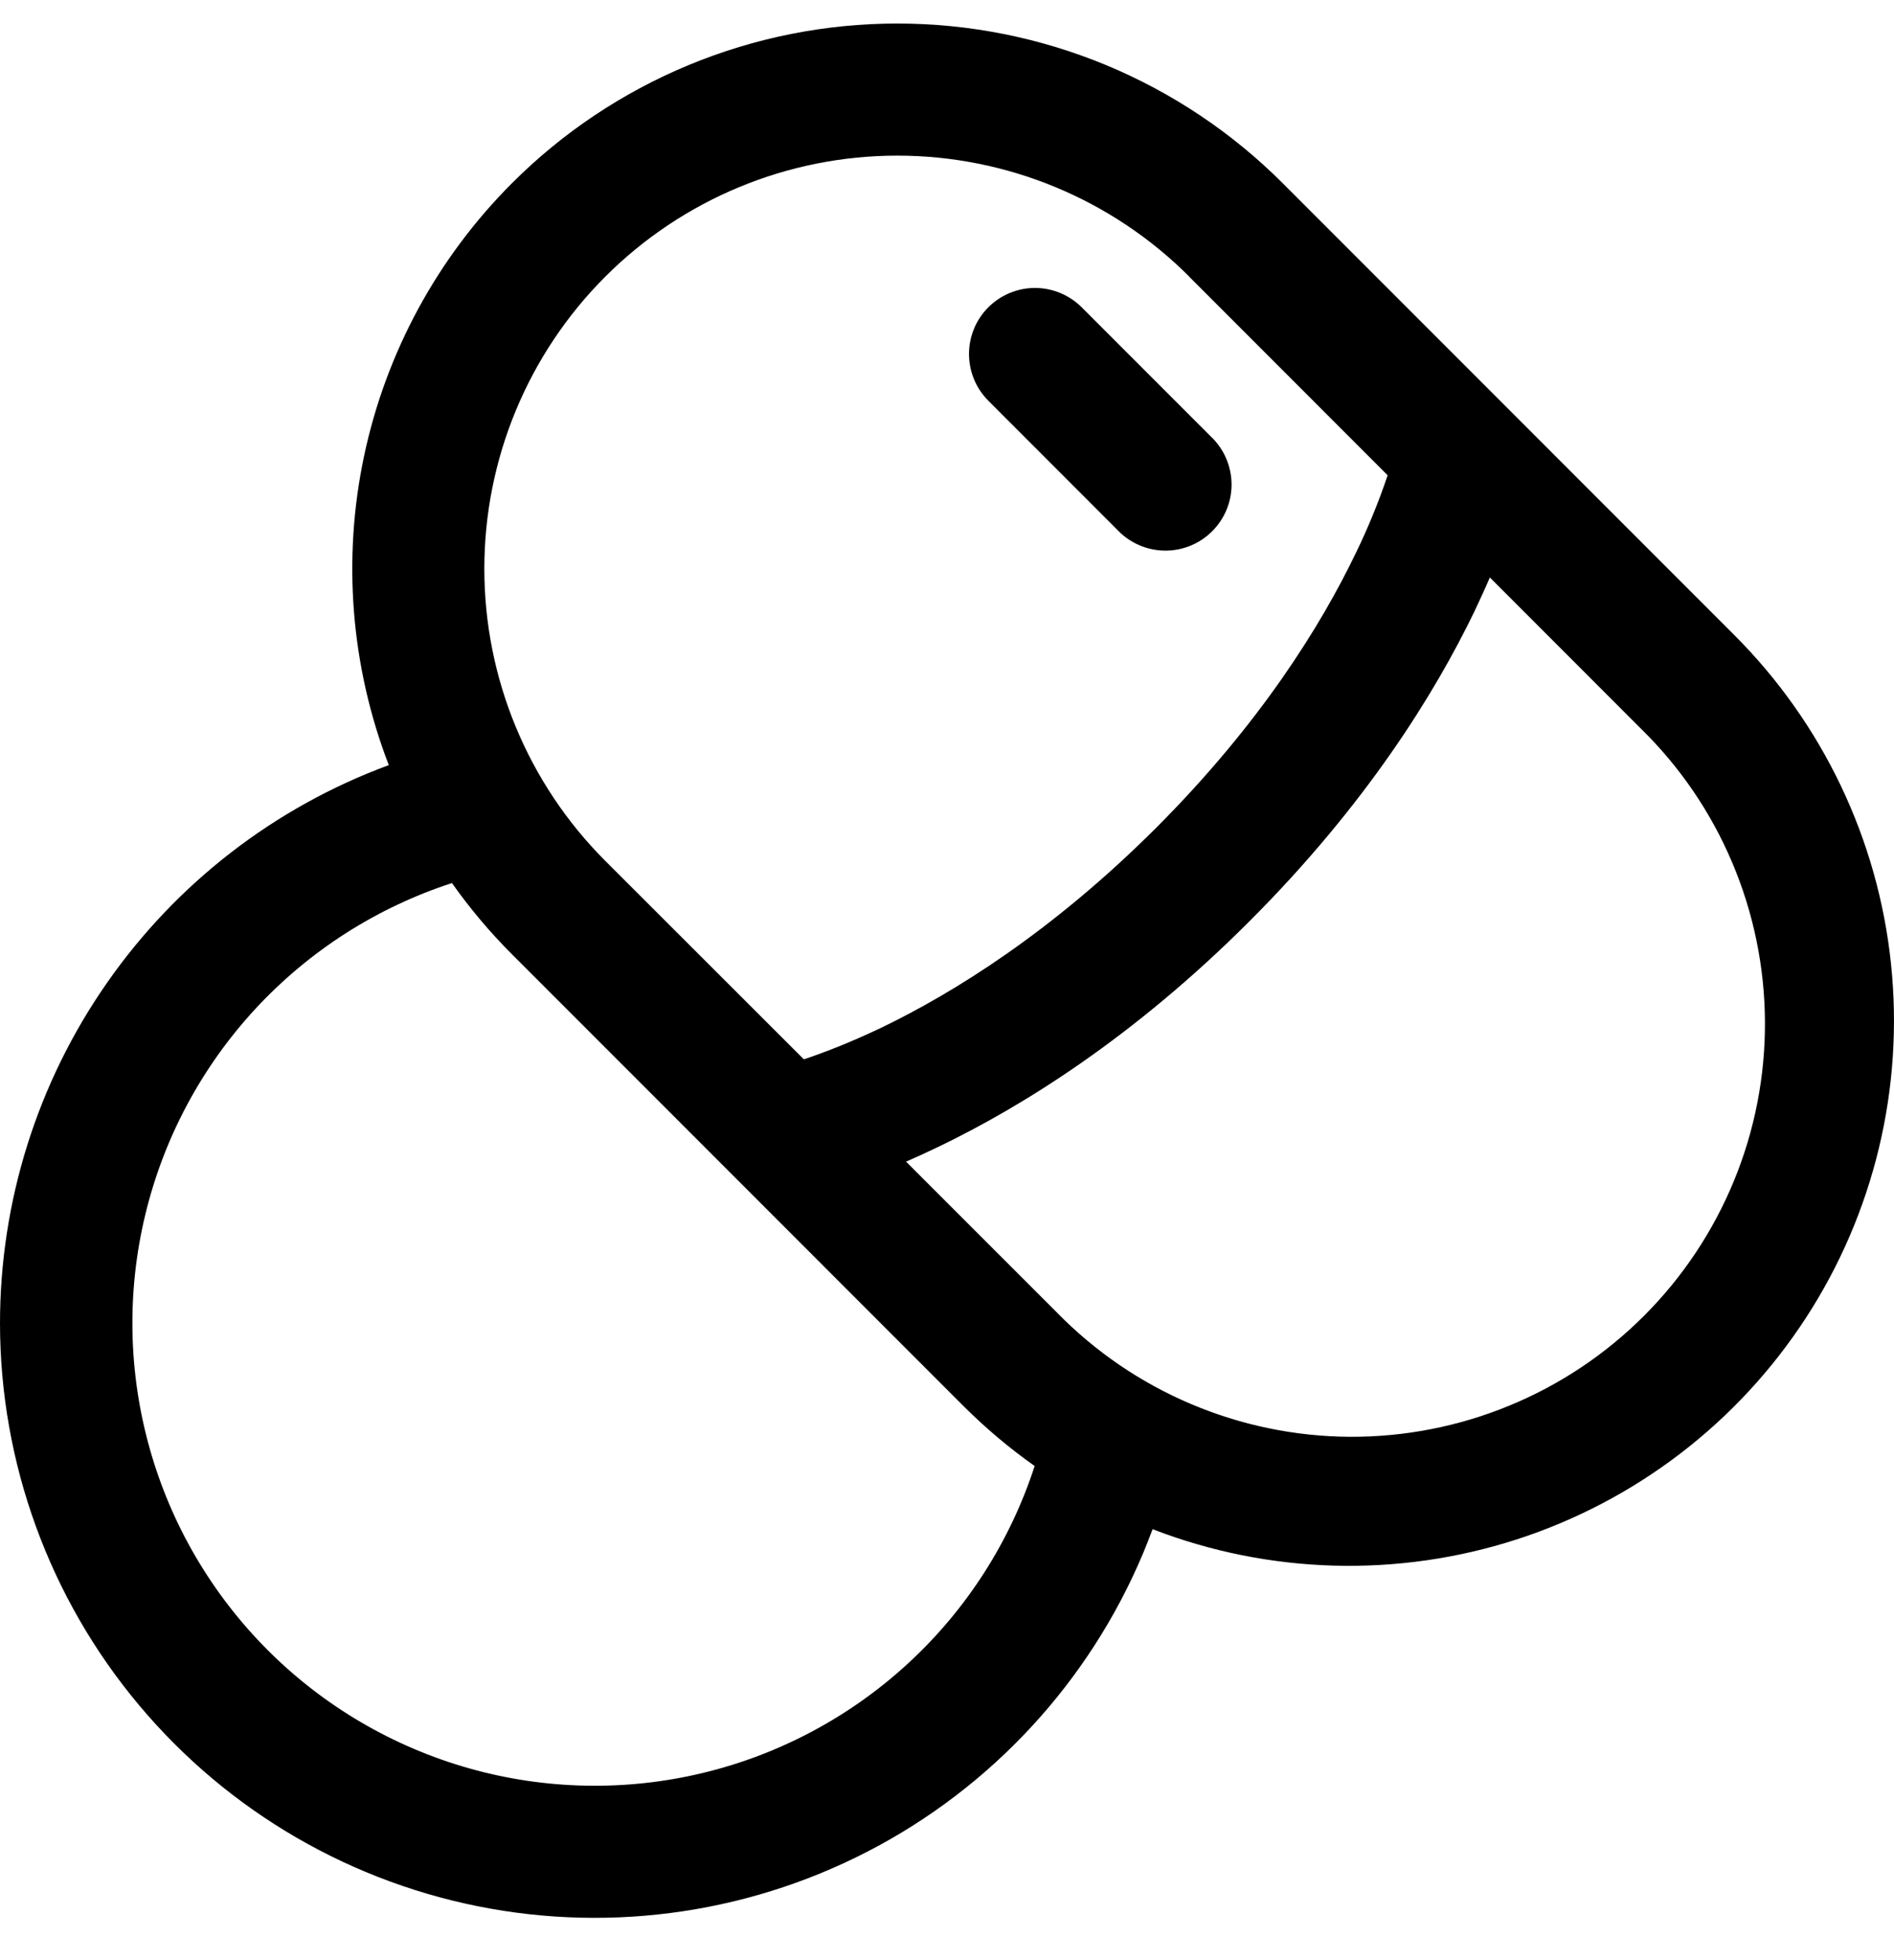 <svg width="29" height="30" viewBox="0 0 29 30" fill="none" xmlns="http://www.w3.org/2000/svg">
<g id="Group 61">
<path id="Vector" d="M15.133 4.703C15.322 4.514 15.579 4.407 15.847 4.407C16.115 4.407 16.372 4.514 16.562 4.703L18.585 6.726C18.764 6.918 18.861 7.172 18.857 7.434C18.852 7.696 18.746 7.946 18.56 8.131C18.375 8.316 18.125 8.423 17.863 8.427C17.601 8.432 17.347 8.334 17.155 8.156L15.133 6.133C14.943 5.943 14.837 5.686 14.837 5.418C14.837 5.15 14.943 4.893 15.133 4.703Z" fill="black"/>
<path id="Vector_2" fill-rule="evenodd" clip-rule="evenodd" d="M7.839 2.804C8.613 2.029 9.533 1.415 10.546 0.995C11.558 0.576 12.643 0.36 13.739 0.36C14.835 0.36 15.92 0.576 16.933 0.995C17.945 1.415 18.865 2.029 19.64 2.804L26.553 9.718C27.907 11.07 28.755 12.847 28.954 14.75C29.154 16.654 28.694 18.568 27.65 20.172C26.606 21.776 25.043 22.972 23.222 23.561C21.401 24.149 19.433 24.094 17.648 23.404C16.907 25.408 15.485 27.087 13.631 28.149C11.777 29.21 9.609 29.586 7.506 29.211C5.403 28.835 3.499 27.733 2.127 26.095C0.755 24.458 0.002 22.39 5.00335e-08 20.254C-0 18.392 0.57 16.574 1.635 15.047C2.699 13.519 4.206 12.354 5.953 11.71C5.372 10.202 5.24 8.558 5.575 6.977C5.91 5.396 6.696 3.947 7.839 2.804ZM18.21 4.234C17.024 3.048 15.416 2.382 13.739 2.382C12.062 2.382 10.454 3.048 9.268 4.234C8.082 5.42 7.416 7.028 7.416 8.705C7.416 10.382 8.082 11.99 9.268 13.176L12.308 16.213C12.6 16.116 13.009 15.961 13.509 15.722C14.594 15.197 16.099 14.271 17.703 12.669C19.305 11.066 20.232 9.56 20.755 8.474C20.945 8.085 21.109 7.684 21.247 7.274L18.209 4.235L18.21 4.234ZM22.812 8.838C22.743 9 22.663 9.171 22.579 9.351C21.965 10.624 20.91 12.321 19.133 14.098C17.355 15.877 15.657 16.93 14.385 17.544C14.206 17.63 14.035 17.709 13.873 17.779L16.183 20.088C16.768 20.686 17.465 21.162 18.235 21.488C19.004 21.814 19.831 21.985 20.667 21.99C21.503 21.994 22.332 21.833 23.105 21.515C23.879 21.198 24.581 20.73 25.173 20.138C25.764 19.547 26.232 18.844 26.55 18.071C26.868 17.298 27.029 16.469 27.024 15.633C27.019 14.797 26.849 13.97 26.522 13.2C26.196 12.43 25.72 11.733 25.122 11.149L22.812 8.838ZM6.92 13.515C5.768 13.89 4.731 14.553 3.908 15.443C3.086 16.333 2.505 17.419 2.223 18.597C1.94 19.775 1.964 21.006 2.293 22.172C2.621 23.338 3.244 24.4 4.101 25.257C4.957 26.113 6.02 26.736 7.186 27.065C8.352 27.394 9.583 27.418 10.761 27.135C11.939 26.852 13.025 26.271 13.914 25.449C14.804 24.627 15.468 23.59 15.842 22.437C15.453 22.163 15.089 21.855 14.752 21.519L7.839 14.605C7.502 14.269 7.195 13.904 6.92 13.515Z" fill="black"/>
</g>
</svg>
